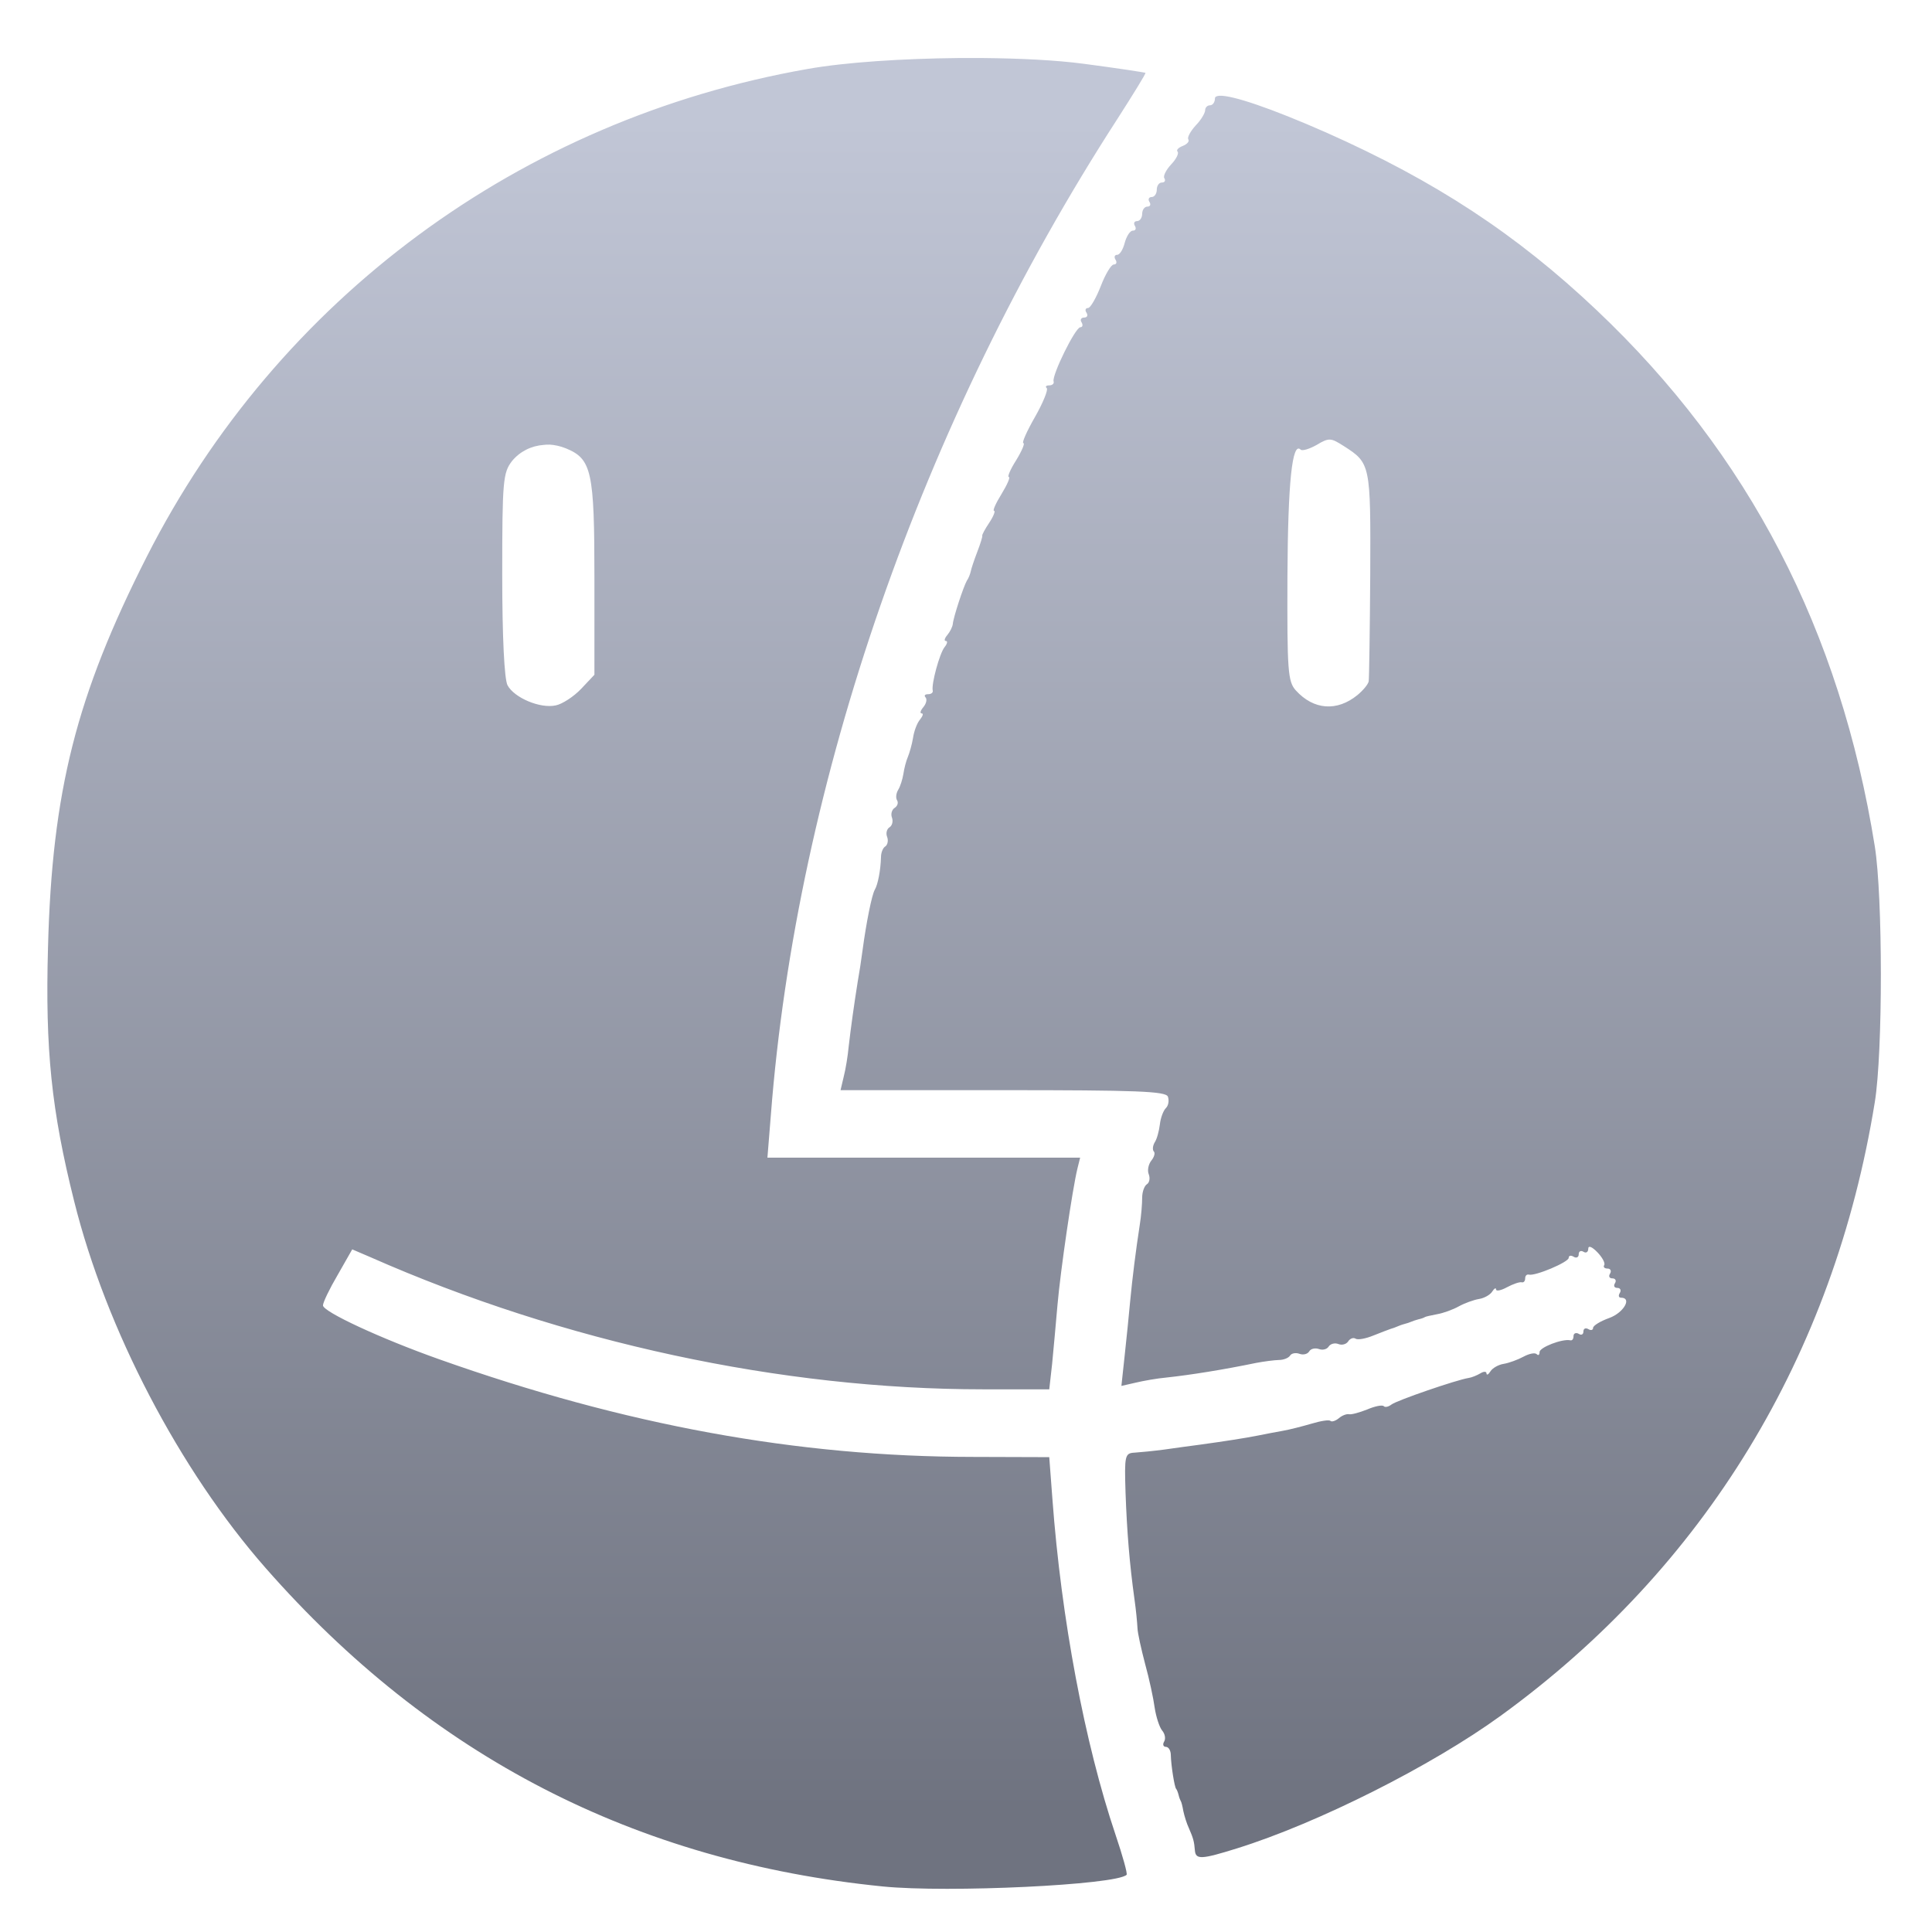<svg xmlns="http://www.w3.org/2000/svg" xmlns:xlink="http://www.w3.org/1999/xlink" width="64" height="64" viewBox="0 0 64 64" version="1.1"><defs><linearGradient id="linear0" gradientUnits="userSpaceOnUse" x1="0" y1="0" x2="0" y2="1" gradientTransform="matrix(55.992,0,0,56,4.004,4)"><stop offset="0" style="stop-color:#c1c6d6;stop-opacity:1;"/><stop offset="1" style="stop-color:#6f7380;stop-opacity:1;"/></linearGradient></defs><g id="surface1"><path style=" stroke:none;fill-rule:nonzero;fill:url(#linear0);" d="M 31.762 1.922 C 29.91 1.941 28.02 2.059 26.75 2.285 C 17.238 3.957 9.203 9.891 4.863 18.438 C 2.531 23.035 1.723 26.207 1.59 31.395 C 1.496 34.77 1.703 36.781 2.457 39.793 C 3.512 44.031 5.949 48.699 8.805 51.949 C 14.281 58.184 21.055 61.672 29.25 62.492 C 31.41 62.707 36.984 62.441 37.32 62.105 C 37.355 62.074 37.191 61.48 36.957 60.789 C 35.93 57.746 35.156 53.617 34.863 49.664 L 34.758 48.27 L 32.242 48.262 C 26.418 48.258 20.703 47.211 14.547 45.027 C 12.609 44.34 10.691 43.449 10.699 43.242 C 10.699 43.145 10.918 42.688 11.188 42.23 L 11.668 41.387 L 12.27 41.645 C 18.664 44.469 25.887 46.023 32.566 46.023 L 34.758 46.023 L 34.852 45.188 C 34.895 44.723 34.98 43.84 35.031 43.223 C 35.129 42.094 35.527 39.379 35.691 38.711 L 35.781 38.348 L 25.422 38.348 L 25.535 36.945 C 26.387 25.902 30.539 13.957 37.004 3.957 C 37.535 3.129 37.961 2.438 37.945 2.414 C 37.922 2.398 37.004 2.258 35.902 2.113 C 34.988 1.992 33.801 1.934 32.551 1.922 C 32.289 1.922 32.027 1.922 31.762 1.922 M 40.395 3.172 C 40.297 3.18 40.246 3.207 40.246 3.262 C 40.246 3.387 40.172 3.488 40.082 3.488 C 39.996 3.488 39.922 3.562 39.922 3.652 C 39.922 3.742 39.785 3.977 39.609 4.156 C 39.438 4.344 39.324 4.551 39.363 4.613 C 39.41 4.684 39.324 4.777 39.176 4.836 C 39.035 4.891 38.957 4.973 39.008 5.023 C 39.059 5.074 38.969 5.266 38.797 5.445 C 38.633 5.621 38.523 5.832 38.57 5.902 C 38.621 5.984 38.582 6.047 38.484 6.047 C 38.395 6.047 38.32 6.152 38.32 6.281 C 38.32 6.414 38.246 6.527 38.148 6.527 C 38.059 6.527 38.023 6.602 38.074 6.684 C 38.133 6.773 38.105 6.844 38.008 6.844 C 37.918 6.844 37.836 6.949 37.836 7.082 C 37.836 7.211 37.762 7.324 37.668 7.324 C 37.574 7.324 37.543 7.398 37.594 7.48 C 37.648 7.574 37.621 7.641 37.523 7.641 C 37.434 7.641 37.316 7.828 37.258 8.043 C 37.203 8.262 37.094 8.441 37.008 8.441 C 36.922 8.441 36.898 8.516 36.953 8.602 C 37.008 8.691 36.984 8.762 36.895 8.762 C 36.809 8.762 36.617 9.082 36.465 9.477 C 36.309 9.875 36.121 10.203 36.043 10.203 C 35.957 10.203 35.934 10.277 35.992 10.359 C 36.047 10.449 36.016 10.52 35.91 10.52 C 35.816 10.52 35.77 10.594 35.828 10.676 C 35.883 10.77 35.859 10.84 35.789 10.84 C 35.621 10.84 34.84 12.438 34.902 12.633 C 34.926 12.703 34.863 12.766 34.758 12.766 C 34.652 12.766 34.617 12.805 34.676 12.859 C 34.727 12.91 34.551 13.348 34.281 13.82 C 34.008 14.297 33.84 14.68 33.902 14.68 C 33.957 14.68 33.855 14.93 33.664 15.242 C 33.469 15.547 33.363 15.801 33.418 15.801 C 33.477 15.801 33.367 16.051 33.18 16.359 C 32.988 16.668 32.875 16.922 32.93 16.922 C 32.98 16.922 32.914 17.098 32.773 17.312 C 32.629 17.527 32.523 17.723 32.539 17.746 C 32.551 17.773 32.477 18.012 32.375 18.277 C 32.273 18.543 32.176 18.832 32.16 18.918 C 32.141 19.008 32.086 19.156 32.027 19.238 C 31.914 19.438 31.578 20.457 31.562 20.676 C 31.551 20.766 31.473 20.926 31.379 21.039 C 31.289 21.145 31.266 21.234 31.336 21.234 C 31.398 21.234 31.379 21.328 31.289 21.438 C 31.125 21.645 30.848 22.66 30.898 22.875 C 30.914 22.945 30.848 22.996 30.746 22.996 C 30.641 22.996 30.602 23.039 30.66 23.102 C 30.715 23.16 30.688 23.305 30.586 23.426 C 30.488 23.543 30.465 23.633 30.535 23.633 C 30.598 23.633 30.566 23.723 30.477 23.836 C 30.379 23.949 30.277 24.223 30.246 24.441 C 30.211 24.656 30.129 24.941 30.074 25.074 C 30.016 25.207 29.953 25.453 29.926 25.637 C 29.898 25.812 29.824 26.047 29.758 26.156 C 29.688 26.27 29.664 26.422 29.715 26.508 C 29.766 26.586 29.734 26.699 29.637 26.762 C 29.547 26.816 29.5 26.965 29.547 27.082 C 29.59 27.203 29.559 27.348 29.465 27.406 C 29.375 27.461 29.34 27.605 29.387 27.723 C 29.434 27.84 29.402 27.984 29.332 28.035 C 29.25 28.078 29.184 28.242 29.184 28.395 C 29.172 28.824 29.082 29.301 28.977 29.477 C 28.883 29.641 28.699 30.539 28.574 31.473 C 28.535 31.781 28.461 32.254 28.414 32.512 C 28.297 33.242 28.184 34.051 28.113 34.672 C 28.086 34.977 28.012 35.426 27.949 35.668 L 27.844 36.113 L 33.219 36.113 C 37.645 36.113 38.621 36.148 38.688 36.328 C 38.734 36.453 38.707 36.625 38.621 36.707 C 38.535 36.793 38.445 37.035 38.422 37.25 C 38.395 37.465 38.324 37.738 38.25 37.844 C 38.184 37.957 38.172 38.094 38.223 38.145 C 38.273 38.195 38.234 38.332 38.137 38.449 C 38.043 38.57 38 38.773 38.055 38.902 C 38.105 39.035 38.074 39.18 37.992 39.23 C 37.91 39.281 37.836 39.48 37.836 39.672 C 37.836 39.871 37.805 40.281 37.754 40.59 C 37.629 41.398 37.512 42.32 37.434 43.145 C 37.398 43.539 37.32 44.328 37.258 44.887 L 37.148 45.91 L 37.609 45.805 C 37.871 45.742 38.332 45.66 38.637 45.633 C 39.438 45.547 40.535 45.371 41.613 45.148 C 41.875 45.098 42.215 45.055 42.367 45.051 C 42.523 45.051 42.688 44.984 42.738 44.902 C 42.785 44.828 42.926 44.801 43.051 44.848 C 43.168 44.891 43.312 44.859 43.367 44.77 C 43.418 44.676 43.566 44.645 43.691 44.688 C 43.812 44.734 43.953 44.699 44.012 44.609 C 44.066 44.52 44.211 44.473 44.336 44.523 C 44.453 44.57 44.594 44.531 44.656 44.441 C 44.715 44.344 44.828 44.297 44.902 44.344 C 44.977 44.395 45.242 44.344 45.492 44.242 C 45.742 44.141 46.004 44.043 46.07 44.02 C 46.133 44.004 46.227 43.969 46.27 43.949 C 46.316 43.93 46.418 43.887 46.508 43.863 C 46.602 43.84 46.703 43.805 46.746 43.785 C 46.793 43.762 46.906 43.727 46.992 43.703 C 47.082 43.684 47.172 43.652 47.195 43.633 C 47.219 43.613 47.402 43.574 47.605 43.535 C 47.809 43.5 48.133 43.383 48.328 43.273 C 48.52 43.168 48.82 43.059 48.992 43.031 C 49.168 43.004 49.367 42.891 49.434 42.781 C 49.5 42.676 49.559 42.648 49.559 42.715 C 49.559 42.781 49.723 42.75 49.922 42.641 C 50.121 42.535 50.336 42.461 50.406 42.477 C 50.473 42.496 50.523 42.438 50.523 42.348 C 50.523 42.262 50.574 42.207 50.645 42.223 C 50.852 42.281 51.965 41.809 51.965 41.668 C 51.965 41.59 52.039 41.578 52.125 41.629 C 52.215 41.688 52.297 41.652 52.297 41.551 C 52.297 41.453 52.363 41.414 52.453 41.465 C 52.539 41.523 52.613 41.477 52.613 41.367 C 52.613 41.25 52.734 41.297 52.91 41.477 C 53.074 41.645 53.184 41.844 53.141 41.91 C 53.102 41.973 53.152 42.023 53.254 42.023 C 53.352 42.023 53.387 42.105 53.336 42.188 C 53.277 42.281 53.312 42.348 53.414 42.348 C 53.512 42.348 53.551 42.422 53.5 42.504 C 53.441 42.598 53.477 42.664 53.578 42.664 C 53.676 42.664 53.711 42.742 53.66 42.828 C 53.602 42.918 53.621 42.988 53.699 42.988 C 54.074 42.988 53.785 43.488 53.309 43.66 C 53.012 43.766 52.773 43.914 52.773 43.988 C 52.773 44.062 52.699 44.082 52.613 44.027 C 52.523 43.977 52.453 44.012 52.453 44.105 C 52.453 44.207 52.383 44.242 52.297 44.184 C 52.207 44.133 52.125 44.168 52.125 44.258 C 52.125 44.355 52.082 44.418 52.012 44.398 C 51.75 44.344 51 44.633 51 44.789 C 51 44.883 50.961 44.914 50.906 44.859 C 50.848 44.801 50.656 44.84 50.469 44.941 C 50.281 45.043 49.984 45.152 49.809 45.18 C 49.637 45.207 49.438 45.32 49.371 45.43 C 49.305 45.535 49.246 45.566 49.242 45.496 C 49.242 45.426 49.148 45.426 49.043 45.492 C 48.93 45.559 48.754 45.633 48.645 45.648 C 48.258 45.707 46.266 46.391 46.094 46.527 C 45.996 46.602 45.883 46.629 45.84 46.582 C 45.789 46.531 45.543 46.582 45.289 46.691 C 45.031 46.793 44.762 46.867 44.688 46.848 C 44.613 46.832 44.457 46.887 44.352 46.98 C 44.242 47.07 44.117 47.109 44.074 47.07 C 44.031 47.023 43.75 47.07 43.449 47.16 C 43.141 47.25 42.715 47.359 42.492 47.398 C 42.273 47.438 41.91 47.504 41.688 47.551 C 41.234 47.641 40.582 47.742 39.762 47.855 C 39.457 47.895 38.91 47.969 38.559 48.02 C 38.207 48.066 37.77 48.109 37.582 48.121 C 37.262 48.137 37.246 48.219 37.285 49.445 C 37.332 50.75 37.418 51.805 37.582 52.984 C 37.633 53.336 37.672 53.762 37.68 53.926 C 37.684 54.094 37.805 54.629 37.934 55.121 C 38.07 55.613 38.211 56.27 38.25 56.57 C 38.297 56.875 38.406 57.211 38.496 57.324 C 38.594 57.438 38.621 57.602 38.562 57.695 C 38.508 57.785 38.535 57.867 38.621 57.867 C 38.711 57.867 38.785 57.988 38.785 58.145 C 38.793 58.48 38.906 59.199 38.961 59.258 C 38.984 59.281 39.02 59.371 39.043 59.461 C 39.062 59.547 39.098 59.637 39.113 59.66 C 39.133 59.68 39.172 59.832 39.199 59.992 C 39.234 60.156 39.312 60.41 39.383 60.559 C 39.531 60.898 39.559 61.004 39.582 61.297 C 39.609 61.609 39.797 61.598 40.977 61.23 C 43.652 60.395 47.422 58.5 49.719 56.832 C 56.465 51.934 60.746 44.91 62.105 36.512 C 62.375 34.859 62.371 29.691 62.105 28.035 C 60.957 20.879 57.93 15.047 52.898 10.281 C 50.234 7.758 47.547 5.996 43.926 4.387 C 42.109 3.586 40.812 3.148 40.395 3.172 M 44.055 14.562 C 44.176 14.566 44.301 14.641 44.516 14.777 C 45.402 15.344 45.406 15.383 45.391 19.02 C 45.379 20.875 45.355 22.473 45.34 22.57 C 45.32 22.672 45.152 22.871 44.969 23.023 C 44.289 23.578 43.516 23.52 42.926 22.871 C 42.66 22.574 42.637 22.227 42.648 19.086 C 42.664 15.977 42.805 14.613 43.086 14.895 C 43.137 14.945 43.375 14.875 43.617 14.738 C 43.816 14.617 43.938 14.559 44.055 14.562 M 18.195 14.727 C 18.375 14.738 18.562 14.777 18.746 14.852 C 19.602 15.203 19.691 15.609 19.691 19.148 L 19.691 22.352 L 19.25 22.82 C 19.004 23.078 18.625 23.324 18.41 23.367 C 17.898 23.48 17.035 23.117 16.812 22.699 C 16.707 22.496 16.637 21.117 16.637 19.031 C 16.637 15.914 16.664 15.66 16.961 15.273 C 17.219 14.957 17.602 14.766 18.012 14.738 C 18.07 14.73 18.133 14.727 18.195 14.73 "/></g></svg>
